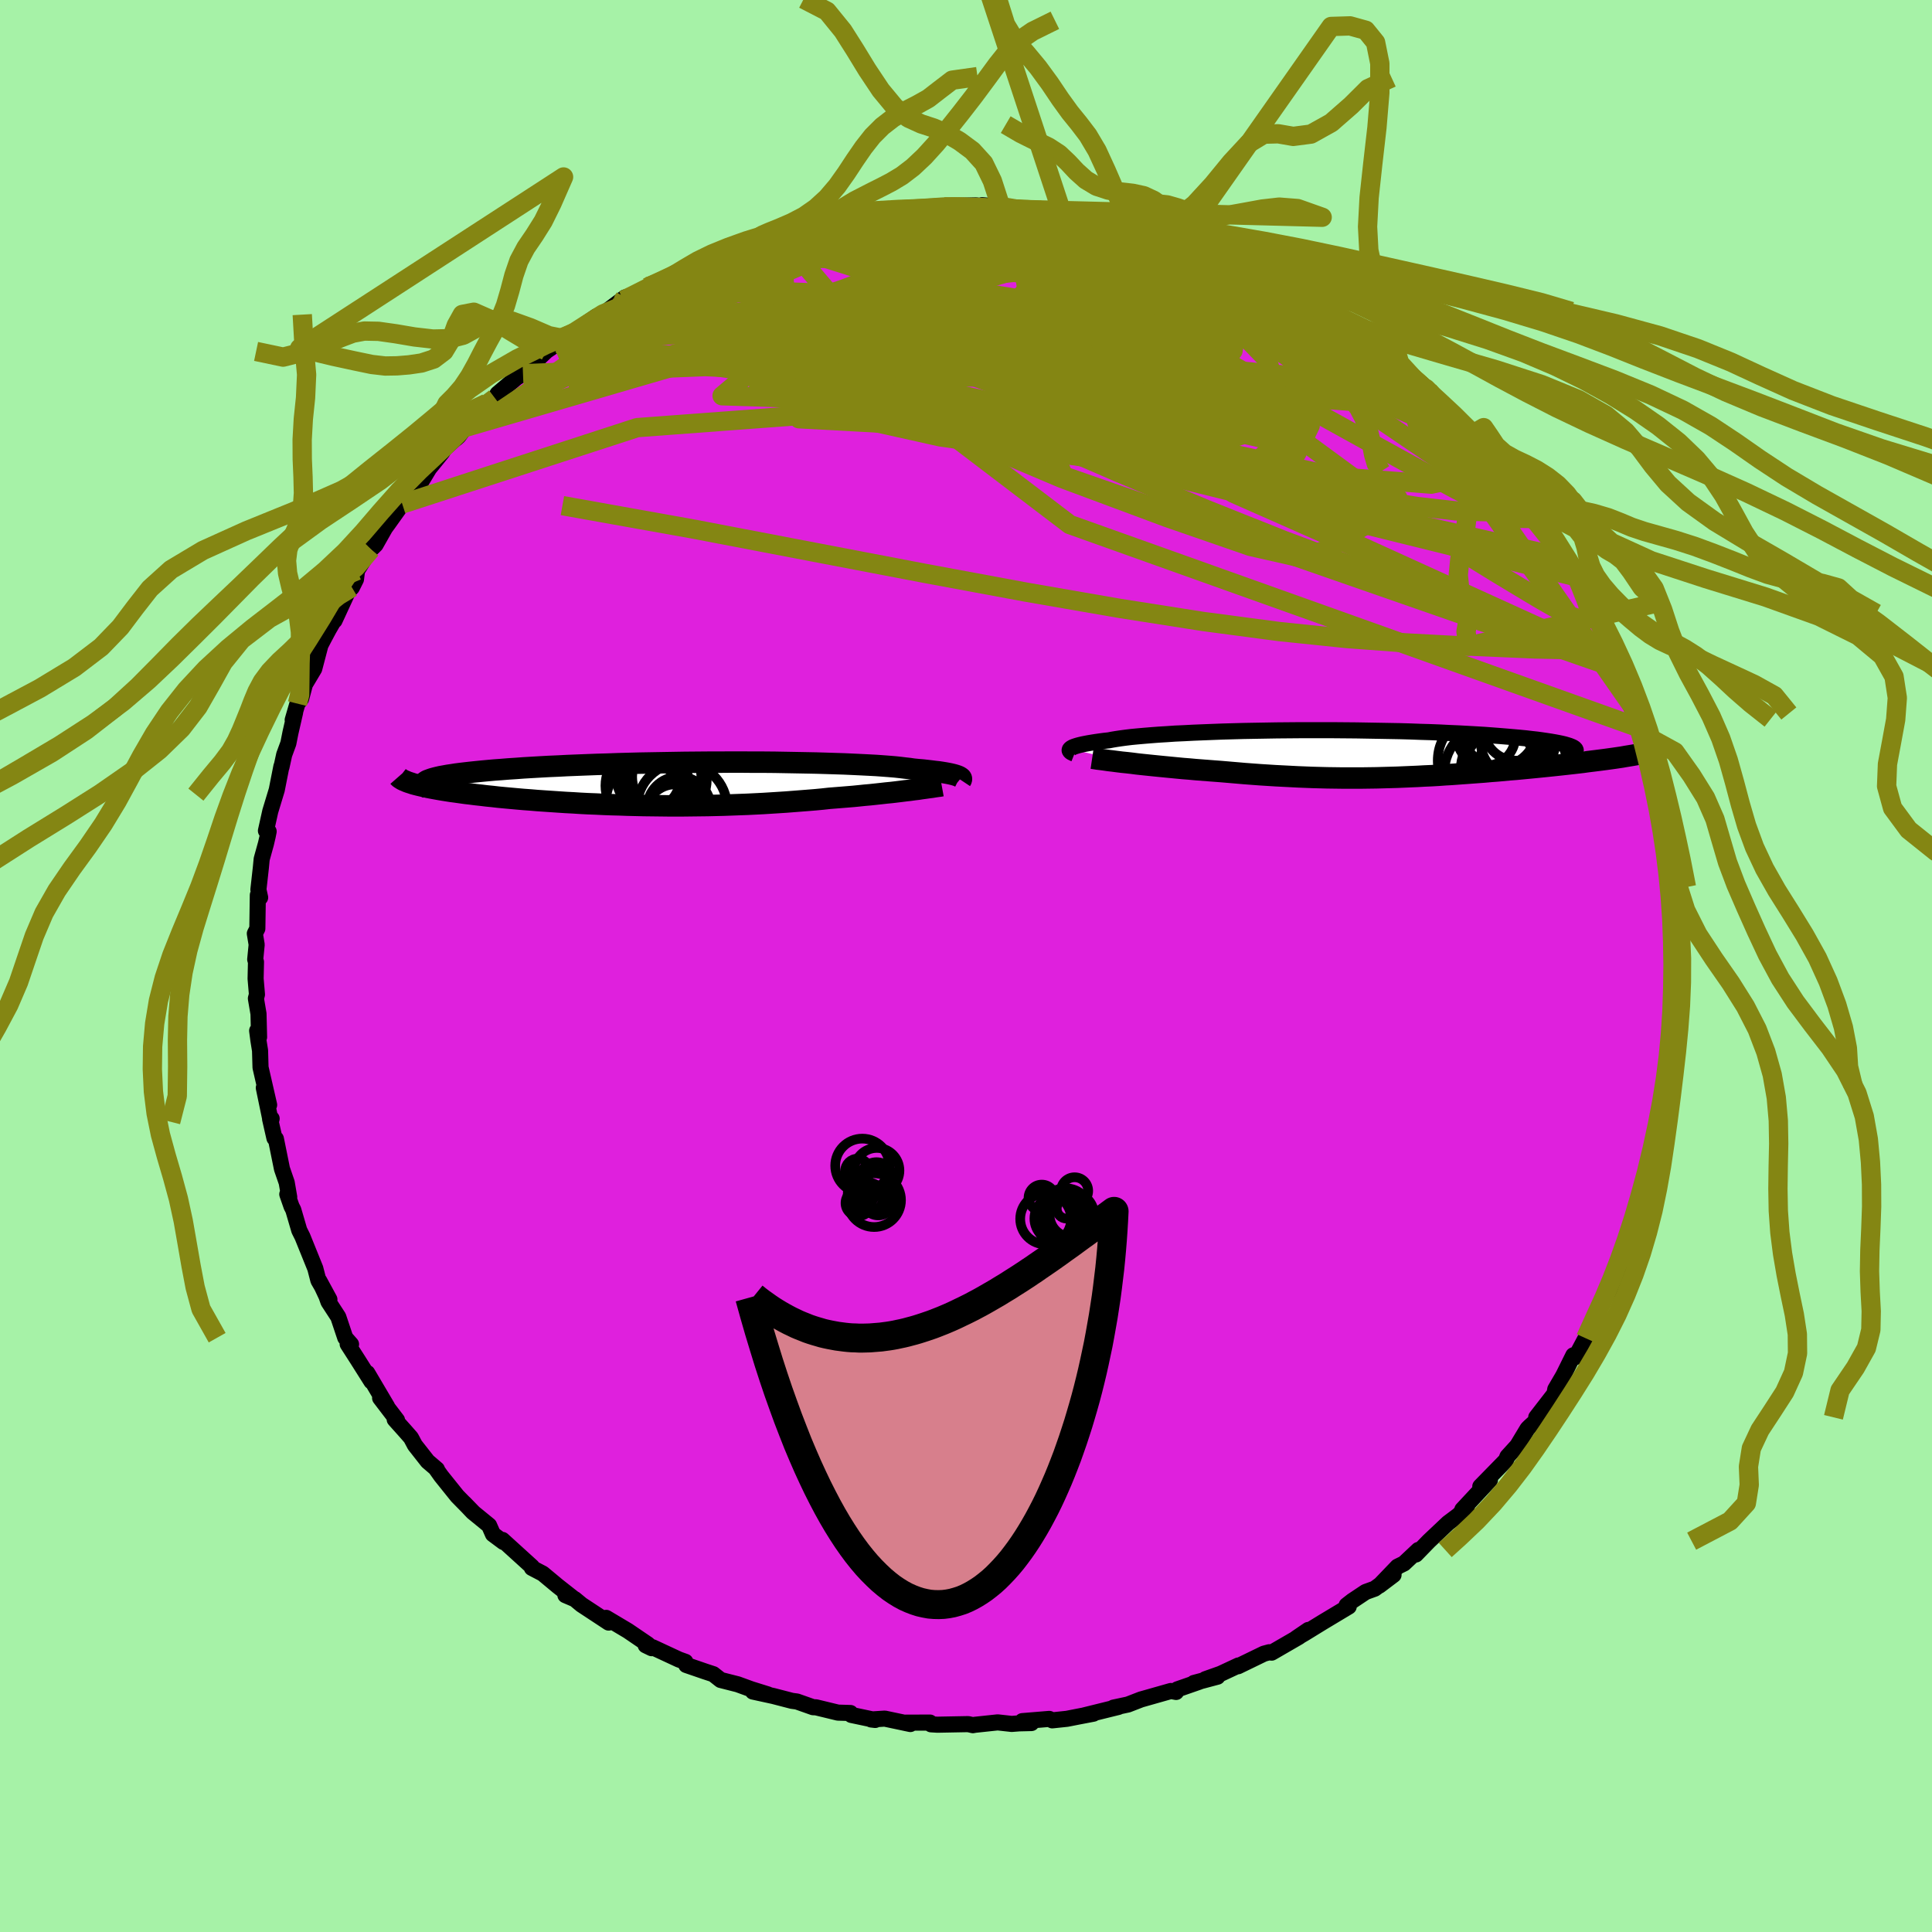 <svg xmlns="http://www.w3.org/2000/svg" width="500" height="500" viewBox="-100 -100 200 200"><defs><clipPath id="c"><path d="m30.28-.79-.13-.05L30-.89l-.17-.05-.2-.05-.22-.05-.25-.05-.28-.05-.31-.05-.33-.05-.37-.04-.39-.05-.42-.05-.45-.05-.48-.04-.5-.05-.4-.06-.45-.05-.49-.06-.56-.06-.6-.05-.66-.05-.7-.05-.76-.04-.8-.04-.84-.04-.89-.04-.93-.03-.96-.03-1-.03-1.03-.02-1.07-.02-1.08-.02-1.11-.02-1.13-.01H9.02l-1.16-.01H6.69l-1.18.01H4.33l-1.19.01-1.18.01-1.18.02-1.17.02-1.16.02-1.15.02-1.13.03-1.12.03-1.09.04-1.08.03-1.05.04-1.02.04-1 .04-.97.05-.93.04-.91.05-.87.05-.84.05-.81.06-.77.05-.74.06-.7.05-.67.06-.64.06-.6.06-.57.06-.53.06-.51.06-.47.06-.44.07-.41.06-.38.07-.34.06-.31.07-.28.07-.26.07-.21.07-.19.07-.16.06-.13.08-1.29.27.26.07.28.07.3.07.32.07.34.08.36.07.38.07.39.07.41.07.44.07.45.07.46.06.49.07.5.07.52.06.54.07.56.06.57.07.6.06.61.07.63.06.65.06.67.06.68.06.69.05.71.06.72.05.74.05.74.05.76.05.77.04.78.05.79.04.79.03.81.04.81.03.81.02.82.03.83.02.83.02.83.01.83.01.83.01h1.68l.83-.01.83-.01.83-.01.83-.02.83-.02.82-.03.82-.03.81-.03.81-.04.8-.04.8-.05.79-.05.78-.05.77-.06.77-.06.76-.06.74-.06.74-.07.73-.08.63-.05.63-.05.61-.05.61-.05.6-.06.58-.06.57-.05.56-.06.55-.06.53-.06.52-.05.51-.06.49-.06.47-.06.45-.05"/></clipPath><clipPath id="b"><path d="m-30.31-.48.06-.06.1-.06.11-.06.15-.06.18-.06.2-.06.23-.06.26-.06.3-.06.32-.06.36-.06.38-.06.42-.06.45-.06.47-.05.36-.07.42-.07.47-.07.52-.07.58-.07.63-.06.68-.06.73-.06.78-.06.83-.05.87-.06.91-.04.95-.05.99-.04 1.02-.04 1.05-.04 1.08-.03 1.1-.03 1.12-.02 1.14-.02 1.16-.02 1.16-.01 1.18-.01h3.53l1.17.01 1.17.01 1.15.02 1.14.02 1.12.02 1.11.02 1.08.03 1.06.04 1.03.03 1.01.04.98.05.94.04.92.05.88.05.84.05.81.06.78.06.73.06.7.06.67.06.62.06.59.07.55.06.51.07.48.07.45.07.41.07.37.07.34.07.3.07.27.08.23.07.2.08.16.07.13.08.09.07.06.08.03.08 5.19.64-.39.07-.4.06-.41.06-.43.06-.44.06-.46.06-.47.06-.48.06-.49.06-.5.07-.52.06-.52.06-.54.06-.54.06-.56.06-.57.06-.58.06-.6.06-.6.06-.62.06-.63.06-.63.06-.65.05-.65.06-.65.06-.67.05-.66.06-.68.05-.68.05-.68.05-.69.05-.68.05-.7.04-.69.05-.7.04-.7.03-.7.04-.71.03-.7.03-.71.03-.71.02-.72.02-.71.02-.72.01-.72.01h-2.19l-.74-.01-.74-.01-.75-.02-.75-.02-.76-.03-.76-.03-.77-.04-.78-.04-.78-.04-.79-.05-.79-.05-.81-.06-.8-.06-.81-.07-.82-.07-.82-.07-.66-.05-.65-.05-.65-.05-.65-.05-.65-.06-.64-.05-.63-.06-.62-.06-.62-.06-.61-.06-.6-.06-.58-.06-.58-.06-.55-.06-.54-.07"/></clipPath><filter id="a"><feTurbulence baseFrequency=".05" numOctaves="3" result="noise" type="noise"/><feDisplacementMap in="SourceGraphic" in2="noise" scale="2"/></filter></defs><rect width="100%" height="100%" x="-100" y="-100" fill="#A6F2A7"/><path fill="#DF20DD" stroke="#000" stroke-linejoin="round" stroke-width="1.667" d="m73.58.18-.18 1.58.03.45-.07 1.28-.19 2.88.17.38-.29-.16.03 2.14-.14-.08-.03 1.46-.44 1.59.09.68-.53 2.65-.08 1.37-.06.19-.13-.09-.62 2.99-.53 2.08-.12 1.08-.72 1.63.29-.18-.72 2.25.09.04-.45.44-.47 1.61-1.17 2.68.28.09-.29.92-.99 1.97-.42.52-.82 1.54.35-.65-.65 1.32-.66 1.7-.67 1.26-.41.71-.19-.2-1.04 2.1-.83 1.42-.08.46-1.89 2.44.13.23-.8.72-.23.23-1.06 1.76-1.02 1.12-.16.39-2.65 2.71.57-.54.43-.14-2.86 3.07.47-.29-.87.87-1.08.81-1.99 1.88-1.34 1.38.26-.47-1.49 1.4-.67.33-1.88 1.96 1.47-1.11-1.95 1.43-.94.34-1.38.92-.59.46.22.13-2.7 1.62-1.87 1.15-.86.5 1.25-.85-1 .73-2.8 1.62-.25-.04-.55.15-2.68 1.3.04-.08-1.84.86-1.58.56 1.25-.26-2.44.65.56-.13-2.27.79-.13.27-.54-.1-3.1.88-1.34.52-1.5.32.51-.07-3.56.88.97-.18-1.57.3-1.17.23-1.52.16-.31-.15-2.79.23.94.2-1.26.03-.78.06-1.45-.16-2.35.25-.22.04-.48-.11-3.19.06-.66-.04-.11-.18-2.7.01.67.14-2.65-.56-1.41.09.42.05-2.47-.52-.09-.2-1.3-.04-2.27-.55-.3-.01-1.67-.59-.52-.07-1.93-.5-2.11-.46 1.56.3-1.73-.54-1.4-.51-1.77-.45-.76-.6-.85-.28-1.95-.67-.09-.33-.67-.24-2.71-1.26-.73-.21.62.3-.4-.4-.87-.59-1.19-.81-2.25-1.34.26.49-2.81-1.85-.7-.58-.97-.41.89.38-1.68-1.32-1.55-1.29-1.13-.59.01-.12-3.06-2.78.11.22-1.09-.81-.4-.91-1.69-1.38-.9-.95.97 1-1.67-1.7-1.67-2.08-.49-.69.05-.01-.96-.82-1.32-1.68-.41-.77-.65-.74-1.03-1.15.24.07-1.75-2.29.72.88-2.05-3.47.43.88-1.44-2.28-1.02-1.59.35.02-.6-.68-.72-2.15-1.02-1.57-.2-.57-.76-1.62 1.06 1.95-1.14-1.97-.32-1.24-1.33-3.29-.33-.66-.62-2.12-.18-.35-.44-1.26.2.3-.26-1.51-.49-1.42-.63-3.11-.15-.07-.45-1.98.16-.04-.08.33-.73-3.52.55 1.77-.89-3.88-.05-1.75-.17-1.06-.13-.99.2.66-.06-2.41-.27-1.59.11-.41-.14-1.64.04-1.73-.08-.26.15-1.53-.19-1.15.26-.51.05-3.47.24.25-.18-.82.25-2.23.09-.93.44-1.59.18-.77.1-.5-.28-.07.45-2.02.67-2.21.48-2.43.01.06.28-1.28.43-1.17.22-1.11.48-2.09-.25.78.49-1.69.38-.5.4-1.5.96-1.61.64-2.44.39-.75.47-.88.81-1.4-.21.48 1.46-3.16-.04.12.38-.39.42-.84.11-.91 1.46-2.3-.02.1.48-.47.99-1.75.28-.38 1.49-2.09 1.22-1.64.69-.58.88-1.46 1.36-1.68.2-.34 1.07-.97.18-.13.23-.21 1.53-2.02-.82 1.1 2.2-2.49.86-.53.27-.46 2.58-2.19-.84.66.89-.54 1.85-1.81.58-.55 1.13-.77.24-.06 1.43-1.04 1.17-.88 1.23-.85.66-.23 2.27-1.71-1.37 1.09 2.12-1.31 1.64-.9-.1.08 2.61-1.17-.89.36 2.56-1.18.01-.11 1.84-1.07.36.22.04.09 2.77-1.18 1.63-.84 1.21-.19-.79.17.66-.15 1.66-.42 2.13-.78 1.2-.14 1.26-.48 2.01-.2-.23.13 2.05-.57 2.14-.12-1.52.18 1.26-.39 2.44-.26.95.09-.25-.07 3.66-.25-.27-.05-.06-.03 3.59-.08 1.93.22-1.28-.24 2.28.2-.25.19 1.34.12 2.32-.05.54.39 2.46.12-.4-.1-.14.08 2.44.45 1.78.07-.44.3 2.73.51 1.58.31.56.21.41-.04 1.66.37.85.34 1.16.57 2.11.73.36.23-.71-.42 2.54 1.02 1.3.74 1.46.4.63.49 3.03 1.58-2.29-1.24 2.5 1.31 1.86.84.68.37-.5-.02 2.01.93 1.01.92 1.14.81.68.4 2.29 1.61-1.36-1.05 2.39 1.84-.55-.3 1.05.73 2.21 2.03 1.12.98-.3-.48 1.06 1.13.78.68.94 1.02.87.92 1.6 1.46-.04-.34.85 1.47 1.1.98 1.07 1.23.37.2.32.74.97 1.43 1.4 1.72-.05-.15 1.19 1.76.53.94 1.74 2.77-.32-.71.32.76 1.3 1.98.4.87-.54-1.24.36 1.12 1.89 3.42.69 1.48.61 1.05.07.11.85 2.73-.35-.74.91 1.22-.43-.02.82 1.42.58 2.1.94 2.22-.21.41.96 2.42-.65-1.47.65 2.34.8 2.71-.15.2.42.43.43 2.44.07.22.05 2.28.32-.34-.21.68.56 1.83.17 2.22-.15-.04.35 2.19.01.62-.19.95.19.61.01 1.68.14 2.34-.18 1.58" filter="url(#a)"/><path fill="#fff" d="m-30.31-.48.06-.06.1-.06.11-.06.15-.06.18-.06.2-.06.23-.06.26-.06.3-.06.32-.06.36-.06.38-.06.42-.06.45-.06.47-.05.36-.07.42-.07.47-.07.52-.07.58-.07.63-.06.68-.06.73-.06.78-.06.83-.05.87-.06.91-.04.95-.05.99-.04 1.02-.04 1.05-.04 1.08-.03 1.1-.03 1.12-.02 1.14-.02 1.16-.02 1.16-.01 1.18-.01h3.53l1.17.01 1.17.01 1.15.02 1.14.02 1.12.02 1.11.02 1.08.03 1.06.04 1.03.03 1.01.04.98.05.94.04.92.05.88.05.84.05.81.06.78.06.73.06.7.06.67.06.62.06.59.07.55.06.51.07.48.07.45.07.41.07.37.07.34.07.3.07.27.08.23.07.2.08.16.07.13.08.09.07.06.08.03.08 5.19.64-.39.07-.4.06-.41.06-.43.06-.44.06-.46.06-.47.06-.48.06-.49.06-.5.07-.52.06-.52.06-.54.06-.54.06-.56.06-.57.06-.58.06-.6.06-.6.06-.62.06-.63.06-.63.06-.65.05-.65.06-.65.06-.67.05-.66.06-.68.05-.68.05-.68.05-.69.05-.68.05-.7.04-.69.05-.7.04-.7.03-.7.04-.71.03-.7.03-.71.03-.71.02-.72.02-.71.02-.72.01-.72.01h-2.19l-.74-.01-.74-.01-.75-.02-.75-.02-.76-.03-.76-.03-.77-.04-.78-.04-.78-.04-.79-.05-.79-.05-.81-.06-.8-.06-.81-.07-.82-.07-.82-.07-.66-.05-.65-.05-.65-.05-.65-.05-.65-.06-.64-.05-.63-.06-.62-.06-.62-.06-.61-.06-.6-.06-.58-.06-.58-.06-.55-.06-.54-.07" filter="url(#a)" transform="translate(41.1 -21.99)"/><path fill="#fff" d="m30.28-.79-.13-.05L30-.89l-.17-.05-.2-.05-.22-.05-.25-.05-.28-.05-.31-.05-.33-.05-.37-.04-.39-.05-.42-.05-.45-.05-.48-.04-.5-.05-.4-.06-.45-.05-.49-.06-.56-.06-.6-.05-.66-.05-.7-.05-.76-.04-.8-.04-.84-.04-.89-.04-.93-.03-.96-.03-1-.03-1.03-.02-1.07-.02-1.08-.02-1.11-.02-1.13-.01H9.02l-1.16-.01H6.69l-1.18.01H4.33l-1.19.01-1.18.01-1.18.02-1.17.02-1.16.02-1.15.02-1.13.03-1.12.03-1.09.04-1.08.03-1.05.04-1.02.04-1 .04-.97.05-.93.04-.91.05-.87.05-.84.05-.81.06-.77.05-.74.06-.7.05-.67.06-.64.06-.6.06-.57.06-.53.06-.51.06-.47.06-.44.07-.41.06-.38.07-.34.06-.31.07-.28.07-.26.07-.21.07-.19.07-.16.06-.13.08-1.29.27.26.07.28.07.3.07.32.07.34.08.36.07.38.07.39.07.41.07.44.07.45.07.46.06.49.07.5.07.52.06.54.07.56.06.57.07.6.06.61.07.63.06.65.06.67.06.68.06.69.05.71.06.72.05.74.05.74.05.76.05.77.04.78.05.79.04.79.03.81.04.81.03.81.02.82.03.83.02.83.02.83.01.83.01.83.01h1.68l.83-.01.83-.01.83-.01.83-.02.83-.02.82-.03.82-.03.81-.03.81-.04.8-.04.8-.05.79-.05.78-.05.77-.06.77-.06.76-.06.74-.06.74-.07.73-.08.63-.05.63-.05.61-.05.61-.05.6-.06.58-.06.57-.05.56-.06.55-.06.53-.06.52-.05.51-.06.49-.06.47-.06.45-.05" filter="url(#a)" transform="translate(-31.08 -18.86)"/><g fill="none" stroke="#000" transform="translate(41.1 -21.99)"><path stroke-linejoin="round" stroke-width="1.667" d="m-29.87.02-.1-.04-.1-.05-.09-.04-.08-.05-.06-.05-.04-.05-.03-.06v-.05l.02-.06.04-.05.06-.06.1-.06.11-.06.15-.06.18-.06.2-.06.23-.06.26-.06.3-.06.32-.06.36-.06.38-.06.42-.06.45-.06.47-.05.36-.07.42-.07.47-.07.52-.07.58-.07.63-.06.68-.06.73-.06.78-.06.83-.05.87-.06.91-.04.95-.05.99-.04 1.02-.04 1.05-.04 1.08-.03 1.1-.03 1.12-.02 1.14-.02 1.16-.02 1.16-.01 1.18-.01h3.53l1.17.01 1.17.01 1.15.02 1.14.02 1.12.02 1.11.02 1.08.03 1.06.04 1.03.03 1.01.04.98.05.94.04.92.05.88.05.84.05.81.06.78.06.73.06.7.06.67.06.62.06.59.07.55.06.51.07.48.07.45.07.41.07.37.07.34.07.3.07.27.08.23.07.2.08.16.07.13.08.09.07.06.08.03.08-.01.08-.04.07-.07.08-.1.08-.13.08-.17.08-.19.07-.22.08-.24.08-.28.08" filter="url(#a)"/><path stroke-linejoin="round" stroke-width="2.222" d="m-28.04.48.27.04.31.05.34.04.37.05.41.06.43.05.46.06.48.06.5.05.53.06.54.07.55.06.58.06.58.06.6.06.61.06.62.06.62.06.63.06.64.05.65.06.65.05.65.05.65.05.66.05.82.07.82.07.81.07.8.06.81.06.79.05.79.05.78.04.78.04.77.04.76.03.76.03.75.02.75.02.74.01.74.01h2.19l.72-.01.72-.01.71-.02.72-.02.71-.02.71-.03.7-.03.71-.03.7-.04.7-.03.7-.04.69-.05.7-.04.68-.05.69-.05.68-.05.68-.05.68-.05.66-.06.67-.05.65-.06.65-.06.65-.05.63-.06.63-.06.62-.06.6-.06.6-.06.58-.06.57-.06.56-.06.54-.06.54-.06.52-.06.52-.06.5-.07.49-.06.48-.06.47-.06.46-.06.44-.06.43-.06.41-.06.4-.06.39-.07.37-.06.36-.06.34-.06.33-.06.31-.06.3-.06.28-.06.27-.06.26-.06.24-.06" filter="url(#a)"/><circle cx="12.734" cy="-1.783" r="3.03" clip-path="url(#b)" filter="url(#a)"/><circle cx="15.874" cy="-2.678" r="3.412" clip-path="url(#b)" filter="url(#a)"/><circle cx="16.659" cy="1.717" r="4.764" clip-path="url(#b)" filter="url(#a)"/><circle cx="14.829" cy="-2.493" r="4.552" clip-path="url(#b)" filter="url(#a)"/><circle cx="15.149" cy="1.997" r="4.794" clip-path="url(#b)" filter="url(#a)"/><circle cx="12.669" cy=".727" r="4.932" clip-path="url(#b)" filter="url(#a)"/><circle cx="16.049" cy="-1.278" r="3.874" clip-path="url(#b)" filter="url(#a)"/><circle cx="14.094" cy="-2.553" r="3.872" clip-path="url(#b)" filter="url(#a)"/><circle cx="13.299" cy="1.932" r="4.886" clip-path="url(#b)" filter="url(#a)"/><circle cx="14.554" cy="1.622" r="4.436" clip-path="url(#b)" filter="url(#a)"/></g><g fill="none" stroke="#000" transform="translate(-31.08 -18.86)"><path stroke-linejoin="round" stroke-width="2.222" d="m30.57-.38.02-.03.01-.04.01-.03v-.04l-.01-.04-.03-.05-.05-.04-.06-.05-.08-.04-.1-.05-.13-.05L30-.89l-.17-.05-.2-.05-.22-.05-.25-.05-.28-.05-.31-.05-.33-.05-.37-.04-.39-.05-.42-.05-.45-.05-.48-.04-.5-.05-.4-.06-.45-.05-.49-.06-.56-.06-.6-.05-.66-.05-.7-.05-.76-.04-.8-.04-.84-.04-.89-.04-.93-.03-.96-.03-1-.03-1.03-.02-1.07-.02-1.08-.02-1.11-.02-1.13-.01H9.02l-1.16-.01H6.69l-1.18.01H4.33l-1.19.01-1.18.01-1.18.02-1.17.02-1.16.02-1.15.02-1.13.03-1.12.03-1.09.04-1.08.03-1.05.04-1.02.04-1 .04-.97.05-.93.04-.91.05-.87.05-.84.05-.81.06-.77.05-.74.06-.7.05-.67.06-.64.06-.6.06-.57.06-.53.06-.51.06-.47.06-.44.07-.41.06-.38.07-.34.06-.31.07-.28.07-.26.07-.21.07-.19.07-.16.06-.13.08-.1.07-.07.07-.05.07-.01.07.01.07.04.07.06.08.09.07.11.07.14.07" filter="url(#a)"/><path stroke-linejoin="round" stroke-width="2.222" d="m28.57.2-.22.04-.24.03-.27.04-.3.05-.32.04-.35.05-.37.05-.39.06-.42.05-.43.06-.45.05-.47.06-.49.06-.51.06-.52.05-.53.06-.55.06-.56.06-.57.05-.58.06-.6.06-.61.05-.61.05-.63.05-.63.05-.73.08-.74.07-.74.06-.76.06-.77.06-.77.06-.78.05-.79.05-.8.05-.8.04-.81.04-.81.03-.82.03-.82.03-.83.02-.83.02-.83.01-.83.01-.83.01H.18l-.83-.01-.83-.01-.83-.01-.83-.02-.83-.02-.82-.03-.81-.02-.81-.03-.81-.04-.79-.03-.79-.04-.78-.05-.77-.04-.76-.05-.74-.05-.74-.05-.72-.05-.71-.06-.69-.05-.68-.06-.67-.06-.65-.06-.63-.06-.61-.07-.6-.06-.57-.07-.56-.06-.54-.07-.52-.06-.5-.07-.49-.07-.46-.06-.45-.07-.44-.07-.41-.07-.39-.07-.38-.07-.36-.07-.34-.08-.32-.07-.3-.07-.28-.07-.26-.07-.24-.08-.22-.07-.2-.07-.18-.08-.17-.07-.14-.07-.13-.08-.11-.07-.09-.07-.07-.08" filter="url(#a)"/><circle cx=".136" cy="-.422" r="4.108" clip-path="url(#c)" filter="url(#a)"/><circle cx="-1.804" cy="-.592" r="3.288" clip-path="url(#c)" filter="url(#a)"/><circle cx="-2.224" cy=".188" r="4.022" clip-path="url(#c)" filter="url(#a)"/><circle cx="1.366" cy="2.573" r="3.32" clip-path="url(#c)" filter="url(#a)"/><circle cx="1.681" cy="2.468" r="4.668" clip-path="url(#c)" filter="url(#a)"/><circle cx=".256" cy="-.712" r="3.736" clip-path="url(#c)" filter="url(#a)"/><circle cx=".991" cy="3.113" r="3.062" clip-path="url(#c)" filter="url(#a)"/><circle cx="-2.134" cy="1.803" r="4.056" clip-path="url(#c)" filter="url(#a)"/><circle cx="-.894" cy=".053" r="3.31" clip-path="url(#c)" filter="url(#a)"/><circle cx="-.544" cy="-.592" r="4.234" clip-path="url(#c)" filter="url(#a)"/></g><g fill="none" stroke="#848613" stroke-linejoin="round" stroke-width="2"><path d="m-19.34-75.72 1.7-.54 1.29-.32 1.04-.18.8-.08.55.03.27.12-.02.24-.3.34-.57.48-.83.6-1.12.75-1.44.91-1.81 1.08-2.22 1.26-2.64 1.45-3.1 1.65-3.64 1.89-4.25 2.16-4.87 2.44-5.36 2.59m102.96 9.5.56 1.04-.46.58-1.27.45-2.12.25-3.06-.08-4.08-.46-5.12-.84-6.2-1.19-7.28-1.52-8.36-1.82-9.44-2.08-10.5-2.3-11.68-2.59-13.05-3.03m30-15.31 1.85.14 1.6.34 1.52.44 1.57.53 1.73.64 1.94.75 2.13.85 2.26.92 2.31.96 2.32.98 2.26.98 2.21.98 2.13.96 2.05.95 1.96.91 1.84.86 1.71.81 1.55.75 1.37.63 1.06.42.56.05" filter="url(#a)"/><path d="m-21-75.3 1.83-.4 2.09-.23 2.24-.01 2.39.19 2.55.36 2.71.5 2.84.61 2.99.7 3.12.78 3.29.86 3.46.93 3.6.98 3.72 1.04 3.78 1.08 3.82 1.12 3.82 1.14 3.8 1.15 3.72 1.15 3.57 1.12 3.39 1.06 3.28 1M-17.21-76.5l1.25-.22 1.38-.25 1.38-.22 1.35-.2 1.3-.18 1.22-.17 1.17-.16 1.13-.15 1.11-.13 1.05-.12.95-.1.78-.08.6-.05.38-.02.13.01-.15.05-.49.08-.82.1-1.11.14-1.34.16-1.59.17-2.17.22m-23.31 7.37 1.54-.7.85-.4.69-.32.53-.21.32-.05.1.12-.12.29-.39.47-.75.69-1.22.97-1.73 1.3-2.21 1.62-2.62 1.9-3.01 2.17-3.47 2.45-3.99 2.69m60.75-20.1 1.27.18 1.29.36 1.51.41 1.52.41 1.44.39 1.33.38 1.25.38 1.13.37.95.31.7.24.41.14.15.05-.1-.04-.4-.15-.87-.34-1.45-.59" filter="url(#a)"/><path d="m-20.87-75.32-.2.03.63-.17 1.03-.28 1.11-.29.98-.21.73-.11h.44l.12.13-.24.25-.61.37-.99.5-1.35.63-1.7.78-2.1.93-2.55 1.12-3.1 1.35-3.76 1.6-4.46 1.91M-10.3-77.7l1.31-.26 1.03-.05.54.11.07.26-.38.41-.88.59-1.39.8-1.98 1.01-2.64 1.24-3.41 1.49-4.21 1.76-5.04 2.07-5.79 2.36-6.36 2.44M66.01-34.63l.42.81.27.73.15.57.04.34-.07.15-.18.04-.28-.06-.44-.23-.64-.51-.89-.89-1.15-1.35-1.43-1.8-1.69-2.23-1.96-2.69-2.29-3.21-2.7-3.82-3.14-4.48-3.36-4.97m10.43 8.88.96 1.18.72.98.73 1.08.69 1.05.56.89.37.61.18.32-.03.03-.25-.28-.45-.56-.65-.82-.88-1.1-1.18-1.52-1.58-2.12-1.91-2.7" filter="url(#a)"/><path d="m-26.52-73.2 1-.25 1.87-.44 2.01-.28 2-.07 2.13.09 2.4.17 2.73.21 3.02.25 3.22.3 3.35.36 3.42.43 3.44.48 3.45.54 3.45.57 3.45.6 3.43.6 3.42.58 3.38.56 3.36.56 3.33.61 3.31.67 3.19.72" filter="url(#a)"/><path d="m-32.91-70.33.71-.23 1.36-.44 1.64-.47 1.87-.49 2.07-.48 2.25-.46 2.42-.45 2.57-.45 2.66-.45 2.71-.44 2.67-.41 2.6-.37 2.53-.35 2.45-.35 2.37-.37 2.22-.37 2.01-.35 1.84-.29 1.91-.19m30.59 10.9 1.05.73 1.03.7.92.66.84.62.81.63.82.68.83.69.77.66.67.58.52.46.35.34.2.22.04.1-.13-.03-.34-.19-.6-.4-.9-.62-1.19-.87-1.5-1.11-1.75-1.34-2-1.55-2.34-1.77" filter="url(#a)"/><path d="m-22.08-75.13.78-.04.85.04 1.45.03 2 .01 2.39.05 2.63.13 2.77.22 2.85.33 2.91.41 2.96.47 3 .53 3.05.57 3.11.6 3.17.62 3.22.65 3.25.66 3.23.67 3.18.66 3.07.62 2.95.58 2.84.56 2.76.61 2.8.75m-14.12-8.36.17.01.81.39.69.43.28.35-.25.22-.83.09-1.42-.05-1.99-.17-2.62-.29-3.3-.43-4.05-.56-4.77-.7-5.37-.85-5.97-1.08" filter="url(#a)"/><path d="m55.81-51.52.45.86.51.89.32.7.05.47-.25.26-.57.01-.94-.29-1.34-.66-1.78-1.04-2.24-1.44-2.71-1.81-3.18-2.16-3.62-2.46-4.11-2.77-4.68-3.18-5.43-3.75-6.15-4.42m4.52-1.68.32.18.84.44 1.37.72 1.63.91 1.71 1 1.69 1.03 1.64 1.03 1.6 1.03 1.57 1.02 1.53 1.01 1.49 1 1.44.98 1.36.95 1.28.9 1.17.82 1.01.71.82.57.61.4.36.22.14.03-.09-.16-.29-.36M-26.52-73.2l.98-.28 1.82-.51 1.92-.41 1.87-.24 1.95-.13 2.16-.1 2.44-.09 2.67-.09 2.82-.08 2.89-.03h2.88l2.84.04 2.76.07 2.66.08 2.54.06 2.41.05 2.27.02 2.16.01 2.08.03 2.05.09 1.88.11" filter="url(#a)"/><path d="m-35.3-69.21-.17.28.95-.46 1.21-.61 1.21-.6 1.16-.56 1.11-.53 1.04-.5.95-.44.83-.38.7-.3.55-.22.39-.15.17-.04-.12.07-.42.23-.74.37-1.04.5-1.35.65-1.8.84-2.49 1.19m62.77-2.15 1.04.64.98.53.87.45.87.44.83.44.74.42.6.38.46.34.3.28.12.2-.11.08-.38-.05-.66-.2-.96-.35-1.27-.48-1.57-.6-1.87-.74-2.25-.91-2.72-1.13-3.3-1.41-3.78-1.68M7.36-78.3l.85.28.73.17.43.17.29.24.21.31.07.4-.15.45-.44.51-.78.56-1.16.61-1.56.67-1.96.76-2.39.85-2.81.94-3.27 1.02-3.74 1.11-4.23 1.2-4.7 1.3-5.18 1.4-5.67 1.48-6.23 1.57-6.94 1.74m97.08 9.04.53.92.74 1.08.72 1 .63.89.51.77.35.6.16.36-.09.06-.37-.3-.65-.65-.95-1.02-1.23-1.37-1.49-1.66-1.73-1.94-2.08-2.36-2.74-3.15m-59.04-19.47 1.03-.05.42-.04.51-.04.56-.01.42.07.17.15-.12.25-.47.34-.82.47-1.25.59-1.74.72-2.28.87-2.84 1.01-3.38 1.16-3.95 1.34-4.56 1.54-5.3 1.78" filter="url(#a)"/><path d="m-8.78-77.88-.31.07 1.15.05 1.79.17 2.08.31 2.27.42 2.44.51 2.61.61 2.75.7 2.86.78 2.91.84 2.91.91 2.91.94 2.92.96 2.94.98 2.94.96 2.9.96 2.83.95 2.72.94 2.54.87 2.28.7 1.9.41" filter="url(#a)"/><path d="m63.07-40.65.64 1.56.63 1.6.23 1.08-.22.52-.64.05-1.04-.36-1.4-.71-1.78-1.01-2.14-1.28-2.52-1.52-2.92-1.8-3.34-2.13-3.79-2.55-4.25-3.02-4.77-3.5-5.34-3.96-5.97-4.42-6.59-4.93-7.01-5.5m-19.89-5.56 1.8-.15 1.27-.08 1.15-.08 1.12-.08 1.08-.07 1-.03h.87l.68.03.44.06.22.09v.12l-.21.15-.46.16-.78.19-1.16.21-1.6.25-2.07.31-2.54.37-2.97.42-3.31.44-3.38.35" filter="url(#a)"/><path d="m-17.21-76.5 1.37-.16 1.76-.1 2.01.04 2.23.14 2.41.23 2.57.31 2.72.37 2.9.41 3.08.47 3.24.52 3.34.57 3.38.58 3.34.6 3.27.56 3.15.54 3.02.51 2.9.53 2.92.62" filter="url(#a)"/><path d="m43.13-63.53 1.19.95 1.03.93.54.56.07.24-.29.01-.61-.16-.95-.35-1.37-.62-1.9-.94-2.47-1.3-3.09-1.66-3.67-2.01-4.27-2.39-4.99-2.84m43.66 38.48.11.76-.68.6-1.43.39-2.18.12-2.94-.06-3.69-.16-4.44-.19-5.26-.28-6.09-.45-6.97-.72-7.86-1.04-8.73-1.37-9.62-1.67-10.51-1.95-11.45-2.19-12.48-2.39-13.57-2.43m28.81-29.53 1.83-.36 1.4-.12 1.33-.03h1.55l1.79.03 1.97.07 2.06.09 2.1.11 2.1.13 2.07.13 1.99.14 1.87.15 1.73.15 1.57.16 1.39.13 1.22.1 1 .05.78.02.53.01.34.04M58.5-47.63l.11.29.04.59-.35.42-.92-.01-1.55-.5-2.2-1-2.87-1.47-3.59-1.94-4.33-2.38-5.06-2.8-5.75-3.2-6.46-3.73-7.2-4.39-8.02-5.13" filter="url(#a)"/><path d="m47.51-59.79.11.02.49.49.56.62.5.59.35.51.16.37-.06.24-.3.09-.55-.06-.84-.23-1.13-.41-1.44-.59-1.77-.78-2.12-.98-2.5-1.21-2.93-1.47-3.38-1.76-3.87-2.07-4.35-2.42-4.73-2.75-4.82-3m-38.6.3 1.27-.56.73-.25.57-.16.68-.18.83-.2.85-.18.77-.13.57-.03.33.07.04.18-.25.3-.56.41-.87.55-1.19.67-1.49.82-1.8.97-2.15 1.12-2.52 1.27-2.94 1.47-3.39 1.67-3.81 1.87-4.04 1.85M66.01-34.63l.13.67-.62.36-1.36-.02-2.11-.47-2.87-.86-3.61-1.17-4.36-1.43-5.18-1.73-6.07-2.14-7.06-2.64-8.07-3.22-9.03-3.8-9.99-4.33-10.99-4.8-12.19-5.25" filter="url(#a)"/><path d="m-28.73-72.24.75-.28 1.62-.26 2.21-.16 2.79-.12 3.29-.12 3.63-.08 3.84.01 4.02.09 4.24.13 4.52.17 4.75.17 4.87.2 4.85.23 4.82.31 4.81.41" filter="url(#a)"/><path d="m-19.34-75.72 2.05 19.07 17.72.96 5.68-5.08-2.03-3.34-3.15-.15-1.94 1.17-1.85.4-2.76-1.07-2.27-1.89 1.05-1.61 5.61-.58 7.37.58 2.96 1.48-6.06 2.08-10.22 2.73 7.46 4.79 61.63 13.92" filter="url(#a)"/><path d="m-12.74-77.32-11.23 5.85 5.93 1.97 9.02 1.08 8.16 2.1 9.55 2.76 11.37 2.25 10.51 1.01 6.5-.4.88-1.81-4.33-3.1-7.61-3.85-8.37-3.24-8.57-.55-15.93 4.39-44.96 13.1" filter="url(#a)"/><path d="m29.61-72.02-19.07-2.39-8.01.17-1.99.88-.47 1.58.91 2.16 2.18 2.38 2.52 2.28 2.42 2.18 2.57 2.12 2.86 1.74 2.51.43.52-1.75-3.5-3.29-6.38-1.24 4.66 7.88 55.85 25.41" filter="url(#a)"/><path d="m10.36-77.79-29.85 9.99 3.62-1.08 6.1-2.29.9-1.05-.79.16 1.99.79 6.02 1.04 8.41 1.38 8.38 2.09 6.63 2.96 4.03 3.43 1.13 2.74-1.46.66-2.61-2.13-1.53-4.17.81-4.31 2.54-2.63 5.5.53 12.47 5.66" filter="url(#a)"/><path d="m-17.21-76.5-10.02 9.42 7.33-1.16 8.79.28 9.67 2.29 9.04 2.5 5.59 1.62-.22.63-6.21-.09-9.65-.58-8.88-1.04-4.62-1.58.31-1.96 2.95-1.85 2.2-1.11-.15-.16.06-.11 4.72-2.59-6.67-5.2" filter="url(#a)"/><path d="m12.26-77.36-3.11 4.15-5.08 5.71-2.69 3.53 5.49 2.76L16-58.67l6.19 1.43.81-.44-2.66-1.94-2.79-2.19-.57-1.31 2.32-.07 4.63.84 5.57 1.38 4.49 2.01.96 2.83-4.16 3.27-3.13 3.91 39.53 17.47" filter="url(#a)"/><path d="m-19.34-75.72-.18 9.69 18.97 1.89 14.22 1.91 5.01 1.04-1.85-.52-3.89-1.32-2.86-1.21-1.93-.73-2.84-.34-5.13-.15-7.11-.06-7.38.03-5.72.06-2.95-.03-.27-.22 1.7-.27 3.19.1 4.1.63 1.61.48-9.01-1.16-15.01-2.22" filter="url(#a)"/><path d="m-21-75.3 27.75 8.74 14.09 7.38 4.89 1.31 2.33-.45 1.47-.1.99.44.77.68.26.79-1.11.93-3.33 1.07-5.83.99-7.8.27-8.4-1.32-6.84-3.54-3.04-5.43.77-5.78.03-4.22-5.79-2.04.75-2.51" filter="url(#a)"/><path d="m-6.6-78.35 8.96 3.31 15.63 8.94 12.46 7.13 4.24 2.61-4.64-.96-11.59-2.49-15.03-2.23-14.45-1.28-10.56-.75-4.86-.98.97-1.21 5.84-.4 9.67 1.81 12.28 4.37 10.89 4.99-.61 1.37-23.65-5.75-31.25-4.57" filter="url(#a)"/><path d="m2.95-78.52-5.23 4.87.64 7.98.45 3.99-.87.42-.15-.7.71-.69.89-.82 1.3-1.2 2.76-1.29 5.07-.63 7.3.79 8.34 2.43 7.4 3.62 4.07 3.8-1.4 2.88-7.87 1.2-13.39-.7-15.61-2.2-12.91-2.87-5.91-2.44 1.47-1.24 2.32-.31-9.32-.42-18.87.74" filter="url(#a)"/><path d="m-58.36-47.83 24.31-7.9 22.82-1.7 15.62 1.02 10.29.41 5.33-.44.54-.57-4.13-.78-7.84-1.73-8.56-3.01-5.13-3.55.88-2.59 5.59-.15 5.45 2.53-.72 2.82-8.99-2.62 7.94-12.16" filter="url(#a)"/><path d="m-32.91-70.33 44.78 1.71 13.84.12 2.52 2.01-4.31 2.82-9.94 1.31-12.75-.84-11.67-1.87-7.24-1.54-.88-.71 5.68-.2 10.12-.13 10.26-.2 5.47-.2-2.05-.23-7.94-.26-6.55-.94 22.04-6.48" filter="url(#a)"/><path d="m-42.3-64.44 33.34 3.52 31.61 6.85 16.89 3.68 5.17 1.96-1.44 1.67-3.31 1.94-2.74 1.8-2.77.72-5.02-1.14-8.58-2.97-10.93-4.07-9.93-4.2-5.36-3.75.97-3.25 6.35-2.9 8.89-2.46 8.66-1.59 7.1-.22 5.77 1.35 5.27 2.84 5.71 4.47 6.74 5.57-.1-2.82" filter="url(#a)"/><path d="M70.01-24.54 10.74-45.7-1.1-54.71l-.72-5.57 4.11-4.17 6.66-1.87 7.01.76 5.02 2.34 1.89 2.42-.16 1.66.09.88 1.35.28.68-.55-3.47-1.77-8.65-2.48L3.8-64l.12 1.7 11.87.73L5.04-78.25" filter="url(#a)"/><path d="m67.54-30.74-57.45-20-4.52-10.75-2.7-4.83-9.28-1.67-10.84.21-6.45 1.47 1.47 2.47 10.02 3.33 16.37 3.85 18.4 3.58 15.68 2.43 9.93.77 3.88-.84-.34-1.93-1.32-1.24 3.37 5.14 15.31 21.99" filter="url(#a)"/><path d="m39.68-66.03-8.07 11.61-18.9-4.26-2.84-3.97 5.71-1.81 4.74-.8.87-.17-1.42.98-1.41 2.63.08 3.98 1.79 3.87 1.84 1.46-1.5-2.9-6.73-6.87-7.5-7.44-.65-4.6-8.2-4.31" filter="url(#a)"/><path d="m20.54-75.63 13.68 7.75-2.17-.7-5.84-2.24-3.36-.72.72 1.47 3.68 3.23 3.93 4.05 1.19 3.82-3.22 2.77-6.91 1.34-8.05.06-6.62-.75-4.45-1.01-3.21-.85-2.65-.41-1.13-.22 1.89-1.51 3.49-5.6-18.72-11.35" filter="url(#a)"/><path d="m35.34-69.04-9.49-2.26-3.87 1.65-.08 1.93 1.51 1.06.68.25-.28-.11-.44-.24-.51-.4-1.43-.46-3.26-.24-5.09.23-5.44.75-3.11 1.13 1.71 1.45 6.92 1.83 8.98 2.05 4.93 1.24-5.02-1.45-15.61-5.5-16.78-7.58-.58-4.05" filter="url(#a)"/><path d="M63.21-40.28.07-55.89l-8.08-5.93L.6-63.29l7.43-.26 3.87.58 3.25 1.92 4.04 2.82 3.4 2.25.44.32-3.51-2.04-6.47-3.77-7.32-4.27-6.33-3.54-4.32-1.98-1.83-.14 1.18 1.45 4.74 2.34 8.02 2.16 9.32.84 7.27-1.06 2.34-2.26-4.28-1.42L5.78-68.1l-48.08 3.66" filter="url(#a)"/><path d="m25.02-73.76-47.96 12.78-2.31 1.95 18.01.59 19.56.93 10.82.12-.22-1.4-8.32-2.44-11.24-2.43-9.15-1.59-3.78-.44 2.59.5 7.71.86 10.03.49 9.3-.35 6.57-1.12 3.53-1.47 1.29-1.5.14-1.23 1.49.37 10.6 5.91" filter="url(#a)"/><path d="m25.02-73.76-32.65 3.18-8.5 1.96.01 3.19 6.01 2.89 7.39 1.52 5.53.08 3.57-.73 2.74-.59 2.36.19 1.67.91.54.94-.99.19-3.07-.89-5.28-1.71-5.75-2.12-2.16-2.6L.7-70.96l5.23-4.59-2.23-2.82" filter="url(#a)"/><path d="m-19.34-75.72 8.91 10.5 14.55 4.99 7.58-.14 3.75-1.75 1.02-1.67-2.05-1.13-4.99-.57-6.44-.02-5.32.54-1.8.97 2.46 1.1 5.21.9 4.99.47 2.22.13-.95.19-2.21.63-.77 1 1.99.74 4.23-.04 6.29-.48 10.4.14 13.86 1.05 9.68 4.24" filter="url(#a)"/><path d="M47.51-59.79 6.46-63.67l5.99-1.54 10.85.38 4.18-.4-1.42-1.29-2.56-.74-.68.97 1.49 2.79 2.11 3.72.96 3.34-.91 1.87-2.21-.01-2.19-1.55-.9-2.3 1.08-2.24 2.69-1.74 2.7-1.28.19-1.15-4.96-1.24-11.91-1.14-19.1-.41-22.21 1.07-10.28 1.02m29.71-12.22-1.27.85-1.03.22-1.13.23-1.22.39-1.26.53-1.22.58-1.09.54-.92.47-.79.41-.79.43-.93.5-1.1.6-1.1.66-.75.6-.22.45m10.99-6.82 1.27-.69.96-.8.99-.6.93-.48.9-.46.94-.47 1.02-.53 1.1-.66 1.14-.87 1.18-1.11 1.21-1.33 1.26-1.53 1.32-1.66 1.34-1.73 1.27-1.71 1.15-1.57 1.06-1.33 1.13-1.1 1.49-1.02L9.2-97.9m-31.28 22.77.59-.25.39-.27.73-.32 1.07-.43 1.25-.54 1.29-.67 1.23-.86 1.14-1.04 1.05-1.23.95-1.34.9-1.37.89-1.29.92-1.17 1.01-1.01 1.11-.86 1.2-.71 1.24-.63 1.22-.68 1.15-.89 1.32-1.01 2.62-.37" filter="url(#a)"/><path d="m-23.71-74.29 1.71.93.75-.31.54-.53.77-.4 1.07-.2 1.27-.05 1.35.06 1.35.15 1.29.3 1.23.49 1.17.64 1.1.72 1.04.65.99.46.98.27.99.17 1.02.27 1.04.52 1.04.77 1.05.86 1.17.74 1.51.45 1.81.04m-22.29-1.26-.1-.51-1.03-.47-1.33-.15-1.32-.02-1.22-.07-1.12-.1-1.05-.04-1 .12-.94.3-.9.47-.91.51-1.01.39-1.17.13-1.28-.11-1.15-.12-.89.14-1.39.58-3.06 1.96-1.15.57-1.41-.28-1.9-.82-1.95-.7-1.61-.17-1.22.37-1.04.65-1.13.62-1.41.36-1.72.04-1.93-.22-1.94-.33-1.77-.25-1.47-.03-1.19.22-1.06.4-1.15.46-1.4.51-1.64.61-1.97.5-2.8-.59" filter="url(#a)"/><path d="m-43.43-63.67-2.41-1.28-2.99-1.8-2.12-.93-1.19.23-.63 1.13-.52 1.44-.75 1.24-1.07.81-1.26.41-1.3.19-1.23.1-1.22.02-1.39-.16-1.73-.36-2.22-.48-3.52-.84 27.32-17.73-1.21 2.76-.9 1.82-.91 1.45-.88 1.29-.72 1.35-.52 1.51-.42 1.59-.45 1.53-.55 1.37-.61 1.22-.63 1.14-.62 1.17-.62 1.21-.68 1.22-.75 1.12-.82.95-.78.78-.47.96 1.44 2.61m-10.81 15.44-.52.31-.87.53-.92.73-.74.86-.62.98-.68 1.04-.9 1.06-1.09 1.07-1.15 1.06-1.01 1.06-.77 1.04-.55 1.03-.42 1-.38.99-.41 1.01-.43 1.05-.49 1.06-.6 1.06-.85 1.14-1.2 1.44-1.55 1.93" filter="url(#a)"/><path d="m-69.21-27.16.23-.92.02-1.53.02-1.72.06-1.67-.02-1.58-.19-1.54-.37-1.56-.43-1.54-.34-1.45-.11-1.3.14-1.14.37-1.02.46-1.02.41-1.09.27-1.26.1-1.45-.04-1.66-.08-1.86-.01-2.02.12-2.13.23-2.2.11-2.4-.26-2.88-.19-3.33M85.18-26.14l-1.5-1.85-2.09-1.16-2.26-1.05-2.08-.96-1.72-.83-1.4-.65-1.2-.54-1.09-.51-1-.61-.98-.73-1.05-.88-1.18-1.02-1.21-1.16-.97-1.21-.44-1.05-.12-.51-1.68.58" filter="url(#a)"/><path d="m83.29-25.56-2.06-1.63-1.56-1.36-1.45-1.35-1.37-1.22-1.27-.97-1.18-.75-1.13-.61-1.1-.58-1.1-.64-1.1-.77-1.11-.89-1.09-1-1.02-1.04-.88-1.03-.7-.99-.48-.96-.3-.98-.21-1.03-.31-1.02-.7-.9-1.35-.71-1.84-.66-1.53-1.13m-1.35-1.57 1.24.95 1.43.41 1.68.39 1.81.37 1.73.38 1.49.44 1.25.49 1.19.5 1.31.44 1.53.43 1.74.49 1.91.61 1.98.73 1.97.77 1.86.75 1.76.65 1.76.48 1.9.28 1.99.18 1.69.47 1.27 1.16 2.62 1.48" filter="url(#a)"/><path d="m52.46-55.06 1.13-.67.59.86.67 1.01.88.79 1.05.59 1.14.53 1.16.6 1.12.71 1.06.83.94.97.8 1.09.66 1.15.58 1.13.6 1 .71.79.82.6.86.5.81.63.82 1.09 1.13 1.68 1.71 1.56-19.75 4.51-.19-1.53.23-1.22-.07-1.04-.41-1.01-.4-1.15-.15-1.41.16-1.63.32-1.74.31-1.71.2-1.58.03-1.44-.14-1.31-.31-1.17-.48-1.03-.68-.84-.88-.67-1-.58-.96-.68-.7-.96-.38-1.17-.13-1.09 1.19-1.72-1.12-.98-1.5-1.64-.47-1.62-.02-1.73-.08-1.52-.35-1.2-.59-1.07-.66-1.17-.61-1.47-.41-1.9-.13-2.44.16-3.01.38-3.5.43-3.75.3-3.6v-3.04l-.44-2.18-1.02-1.26-1.62-.45-1.96.06-14.82 21.1 1.35.72.77.4.81.38 1.02.48 1.15.56 1.19.58 1.14.56 1.07.54.99.54.93.57.91.6.87.64.86.65.88.68.91.69.99.71 1.01.72.97.72.73.55-.24-.2-.93-.56-.9-.29-1.38.12-1.57.44-1.41.35-1.16.06-1-.18-.99-.21-1.06-.04-1.12.13-1.17.19-1.2.09-1.19-.17-1.18-.44-1.18-.5-1.17-.02-.58.96 7.51-6.88.69 1.35.6 1.31.7.79.86.54.89.56.77.75.61 1.02.52 1.24.52 1.28.6 1.17.7.93.76.71.77.58.73.55.68.64.63.82.56 1.06.45 1.27.32 1.32.22 1.17.28.95.5.8" filter="url(#a)"/><path d="m4.11-87.1 1.57.92 1.55.77 1.34.65 1.07.7.92.87.88.94.97.87 1.1.66 1.22.4 1.27.19 1.25.14 1.16.25 1.04.49.96.71.93.87.95.95.95 1 .83.94.47.63-.23-.03 2.01.79 1.57.56 1.39.4 1.29.23 1.21.08 1.19-.01 1.2-.05 1.26-.09 1.25-.1 1.21-.01 1.15.18 1.13.4 1.21.49 1.38.4 1.68.26 2.24.59" filter="url(#a)"/><path d="m18.47-75.96.82-.27 1.26-.54 1.46-.76 1.67-1.33 1.86-2.02 1.91-2.33 1.79-1.93 1.6-.97 1.48-.04 1.56.27 1.83-.24 2.1-1.17 2.06-1.8 1.74-1.73 2.45-1.13" filter="url(#a)"/><path d="m18.47-75.96-.8-.72-1.12-1.39-1.06-2.03-.98-2.26-.94-2.04-.95-1.6-.93-1.22-.94-1.16-.99-1.37-1.09-1.62-1.2-1.64-1.22-1.47-1.16-1.33-.99-1.64-.77-2.45-.65-2.92-1.33-1.16 8.61 26.09.64.1 1.28.08 1.35-.03 1.36-.17 1.37-.27 1.34-.34 1.26-.28 1.17-.11 1.11.12 1.08.31 1.08.38 1.08.31 1.11.16 1.14-.01 1.26-.16 1.44-.26 1.63-.3 1.77-.2 1.9.15 2.54.9-33.17-.86-.32-.9-.65-2-.89-1.83-1.18-1.3-1.34-.99-1.35-.79-1.31-.57-1.29-.42-1.34-.61-1.4-1.13-1.45-1.75-1.4-2.1-1.27-2.08-1.25-1.97-1.65-2.03-2.42-1.25M72.7-12.9l.5 2.36.53 2.35.77 2.42 1.26 2.5 1.67 2.54 1.74 2.5 1.52 2.42 1.21 2.36.9 2.35.66 2.35.42 2.38.21 2.38.04 2.38-.05 2.35-.03 2.32.04 2.28.16 2.24.28 2.2.37 2.16.42 2.1.43 2.05.31 2.02.02 1.99-.42 2-.91 2-1.28 1.98-1.28 1.95-.89 1.9-.3 1.89.08 1.9-.3 1.89-1.69 1.85-3.97 2.08" filter="url(#a)"/><path d="m-2.24-78.58.99-.01 2.67.06 2.91.13 2.77.2 2.49.24 2.29.31 2.34.37 2.62.44 2.97.5 3.29.56 3.46.63 3.53.7 3.62.77 3.8.84 4.14.91 4.61.97 5.07 1.03 5.38 1.09 5.41 1.15 5.12 1.2 4.59 1.25 3.93 1.33 3.39 1.38 3.13 1.45 3.35 1.51 3.99 1.55 4.71 1.59 5.01 1.65 4.82 1.72 5.39 1.79 8.15 1.92" filter="url(#a)"/><path d="m-10.92-77.76-1.62-.13 2.3-.24 3.21-.19 3.35-.13 3.37-.04 3.37.05 3.3.14 3.09.2 2.81.28 2.57.35 2.44.42 2.48.49 2.64.55 2.87.64 3.12.7 3.35.78 3.57.86 3.8.92 4.02.98 4.21 1.04 4.3 1.09 4.21 1.14 3.95 1.19 3.64 1.24 3.4 1.29 3.38 1.35 3.58 1.39 3.85 1.45 4.04 1.52 4.1 1.58 4.23 1.64 4.76 1.66 5.57 1.7 5.55 1.82 3.76 2.4M72.33-14.84l.41 2.06.35 2.24.33 2.33.31 2.42.23 2.49.11 2.51-.01 2.49-.1 2.43-.18 2.38-.23 2.36-.27 2.36-.29 2.38-.31 2.38-.33 2.38-.35 2.35-.41 2.32-.47 2.28-.57 2.25-.65 2.2-.75 2.16-.84 2.11-.92 2.06-1.02 2.02-1.11 2.01-1.18 2-1.25 1.99-1.28 1.98-1.29 1.95-1.3 1.91-1.35 1.9-1.45 1.88-1.58 1.87-1.71 1.81-1.78 1.69-1.48 1.34" filter="url(#a)"/><path d="m-30.4-71.42 1.35-.82 1.28-.75 1.48-.72 1.69-.69 1.87-.67 2.04-.63 2.18-.58 2.29-.51 2.35-.44 2.4-.36 2.44-.3 2.52-.22 2.6-.14 2.69-.08 2.77.01 2.84.08 2.92.15 2.99.23 3.09.3 3.21.37 3.37.44 3.53.51 3.65.57 3.74.65 3.81.73 3.91.82 4.13.91 4.39.98 4.48 1.01 4.23.98 3.74.92 3.07.91m-103.28 2.22-2.87 1.22-2.98 1.48-2.69 1.55-2.21 1.54-1.89 1.52-1.85 1.56-2 1.66-2.2 1.77-2.37 1.88-2.45 1.98-2.41 2.02-2.29 2.04L-71-43.3l-2.08 2.01-2.07 1.99-2.11 2-2.13 2.03-2.09 2.06-2.08 2.12-2.15 2.17-2.43 2.22-2.93 2.28-3.57 2.33-4.14 2.37-4.45 2.37-4.39 2.35-4 2.29-3.4 2.26-2.7 2.24-1.97 2.32-1.26 2.45-.8 2.52-1.27 2.23" filter="url(#a)"/><path d="m-48.76-58.78-2.89 2.18-2.61 1.4-1.99 1.38-1.92 1.65-2.47 1.9-3.03 2.04-3.14 2.08-2.8 2.04-2.34 1.98-2.01 1.96-1.94 1.97-2.02 2.05-2.13 2.12-2.23 2.2-2.37 2.24-2.63 2.25-3.04 2.25-3.48 2.25-3.81 2.26-3.9 2.28-3.69 2.3-3.22 2.34-2.54 2.36-1.77 2.37-1.01 2.38-.35 2.37.06 2.34.13 2.31-.12 2.27-.53 2.26-.92 2.36-1.17 2.81-1.58 4.21m68.6-72.63-3.26 1.54-3.09 1.68-2.3 1.78-2.63 1.96-3.74 2.07-4.79 2.11-5.09 2.07-4.47 2.02-3.31 1.98-2.18 1.97-1.54 1.97-1.52 2.02-1.99 2.06-2.77 2.11-3.58 2.17-4.19 2.23-4.41 2.27-4.19 2.33-3.68 2.36-3.24 2.36-3.22 2.33-3.72 2.29-4.5 2.26-5.09 2.25-5.07 2.31-4.34 2.39-3.52 2.41-3.36 2.28-.74 2.03" filter="url(#a)"/><path d="M-51-56.86-52.68-55l-1.82 1.76-2.09 1.96-2.09 2.12-1.9 2.14-1.8 2.1-1.86 2.02-2.09 1.97-2.36 1.97-2.55 1.98-2.62 2.02-2.51 2.07-2.31 2.13-2.03 2.18-1.77 2.24-1.53 2.29-1.34 2.32-1.26 2.35-1.28 2.35-1.42 2.34-1.58 2.31-1.66 2.28-1.57 2.3-1.32 2.32-1.01 2.37-.82 2.4-.81 2.39-1.01 2.35-1.2 2.25-1.17 2.05-.92 2.17" filter="url(#a)"/><path d="m-61.6-43.14-1.58 1.88-2.13 1.59-3.23 1.7-3.57 1.98-2.89 2.21-1.89 2.34-1.3 2.33-1.31 2.29-1.72 2.23-2.28 2.22-2.82 2.24-3.27 2.27-3.63 2.3-3.8 2.34-3.67 2.35-3.25 2.37-2.64 2.36-2.11 2.35-1.83 2.33-1.82 2.32-1.95 2.33-2.09 2.36-2.25 2.42-2.57 2.45-3.06 2.38-3.63 2.18-4 1.94-3.83 2.13-3.25 3.37" filter="url(#a)"/><path d="m-61.6-43.14-1.88 1.87-1.06 1.59-.99 1.68-1.16 1.96-1.38 2.21-1.5 2.33-1.42 2.33-1.2 2.28-.98 2.22-.85 2.2-.78 2.22-.76 2.26-.73 2.3-.71 2.32-.71 2.35-.73 2.36-.74 2.36-.73 2.35-.64 2.32-.5 2.29-.34 2.27-.19 2.3-.05 2.44.02 2.72-.04 3.07-.68 2.67" filter="url(#a)"/><path d="m-63.04-40.94-3.3 1.4-.92 1.56-.48 1.99-.78 2.28-1.08 2.4-1.2 2.37-1.17 2.3-1.1 2.25-1.04 2.23-.97 2.25-.9 2.29-.84 2.32-.79 2.35-.82 2.37-.88 2.37-.97 2.37-.99 2.37-.94 2.35-.79 2.36-.6 2.36-.39 2.36-.21 2.37-.03 2.35.11 2.31.28 2.26.45 2.21.6 2.19.65 2.21.61 2.24.5 2.3.41 2.34.4 2.3.42 2.21.61 2.26 1.67 2.97M69.8-24.13l3.58 1.96 1.74 2.45 1.44 2.31.97 2.21.64 2.2.66 2.25.87 2.31 1.03 2.38 1.09 2.44 1.15 2.46 1.32 2.45 1.57 2.42 1.78 2.38 1.82 2.36 1.59 2.36 1.19 2.37.75 2.39.42 2.37.22 2.36.11 2.32.01 2.29-.08 2.26-.1 2.23-.04 2.19.07 2.12.11 2.02-.04 1.93-.46 1.89-1.13 2.02-1.6 2.36-.68 2.79" filter="url(#a)"/><path d="m63.07-40.65 1.82 3.7 1.28 2.76.97 2.25.84 2.11.76 2.16.71 2.25.65 2.3.58 2.32.52 2.3.46 2.27.4 2.25.34 2.25.28 2.27.22 2.28.16 2.32.09 2.35.04 2.37-.03 2.37-.08 2.37-.15 2.34-.22 2.34-.3 2.35-.38 2.38-.46 2.41-.53 2.46-.59 2.45-.65 2.4-.68 2.32-.72 2.22-.75 2.11-.78 2.01-.81 1.92-.87 1.9-1.05 2.32" filter="url(#a)"/><path d="m58.45-47.78 4.68 2.4 3.96 2.14 2.65 2.04 1.5 2.11.88 2.2.73 2.23.85 2.21 1.08 2.18 1.2 2.2 1.16 2.23.99 2.27.79 2.28.64 2.28.6 2.26.65 2.23.82 2.23 1.04 2.22 1.27 2.24 1.43 2.27 1.44 2.34 1.33 2.39 1.11 2.44.9 2.42.68 2.33.41 2.14.12 1.92.47 1.96" filter="url(#a)"/><path d="m56.13-50.78 6.69 2.64 1.77 2.28 2.23 2.03 4.12 1.88 5.66 1.85 6.16 1.9 5.51 1.98 4.09 2.03 2.51 2.09 1.2 2.14.34 2.2-.17 2.26-.42 2.29-.43 2.31-.09 2.29.62 2.26 1.66 2.25 2.8 2.24 3.8 2.26 4.44 2.33 4.66 2.4 4.43 2.48 3.92 2.56 3.26 2.54 2.52 2.34 1.12 1.93-1.43 1.67M35.34-69.04l1.55.79 1.96 1.14 2.52 1.22 3.65 1.3 4.73 1.39 5.12 1.48 4.72 1.53 3.83 1.57L66.27-57l2.02 1.68 1.49 1.74 1.34 1.8 1.55 1.86L74.76-48l2.75 1.98L80.84-44l3.62 2.08 3.6 2.12 3.35 2.15 3.05 2.18 2.84 2.2 2.79 2.2 2.9 2.22 3.17 2.25 3.54 2.27 4.07 2.3 4.71 2.3 5.31 2.29 5.59 2.25 5.2 2.23 4.09 2.21 2.68 2.25 1.94 2.22 3.23 1.83" filter="url(#a)"/><path d="m30.98-71.19 3.05 1.59 2.08 1.24 1.86 1.21 1.8 1.23 1.79 1.31 1.8 1.39 1.81 1.46 1.81 1.52 1.78 1.57 1.74 1.62 1.68 1.67 1.62 1.73 1.55 1.79L56.84-50l1.44 1.91 1.39 1.97 1.35 2.02 1.3 2.07 1.26 2.12 1.21 2.15 1.16 2.18 1.1 2.19 1.02 2.2.93 2.21.85 2.24.78 2.28.7 2.31.64 2.31.58 2.3.54 2.25.48 2.15.45 2.11.56 2.86" filter="url(#a)"/><path d="m26.85-73.16 3.6 1.26 2.76 1.18 3.36 1.06 4.17 1.09 4.58 1.17 4.52 1.25 4.17 1.31 3.71 1.34 3.29 1.4 2.98 1.45 2.74 1.51 2.56 1.58 2.36 1.64 2.13 1.7 1.85 1.78 1.54 1.83 1.26 1.89 1.07 1.92 1.06 1.94 1.27 1.94 1.74 1.95 2.38 1.96 3.07 1.98 3.63 2.01 3.98 2.06 4.08 2.11 4.04 2.17 4 2.25 3.92 2.33 3.68 2.39 3.31 2.38 3.27 2.28 3.84 2.13 3.5 2.02" filter="url(#a)"/><path d="m20.54-75.63 2.15.87 2.47.89 2.98.96 3.34 1.02 3.28 1.05 2.91 1.08 2.59 1.11 2.44 1.17 2.44 1.23 2.49 1.28 2.52 1.33 2.54 1.38 2.61 1.43 2.8 1.49 3.05 1.56 3.4 1.62 3.74 1.68 4.05 1.75 4.21 1.82 4.2 1.88 4.04 1.93 3.81 1.94 3.67 1.94 3.71 1.92 3.9 1.92 4.01 1.95 3.72 2 2.86 2 1.9 1.96 2.34 2.03 6.07 2.68" filter="url(#a)"/><path d="m9.96-77.89 2.15.49 2.47.5 2.74.54 2.74.59 2.63.66 2.64.73 2.89.8 3.31.87 3.72.94 3.9 1.01 3.8 1.06 3.5 1.12 3.21 1.17 3.1 1.23 3.22 1.29 3.5 1.36 3.78 1.41 3.89 1.47 3.73 1.53 3.34 1.58 2.89 1.64 2.55 1.69 2.52 1.76 2.76 1.82 3.16 1.88 3.45 1.94 3.54 1.99 3.49 2.02 3.64 2.06 4.19 2.17 4.91 2.4 5.25 2.68 6.83 2.75" filter="url(#a)"/><path d="m3.95-78.56 1.79.29 2.13.27 2.41.31 2.75.38 2.94.45 2.96.51 2.88.57 2.84.65 2.94.71 3.23.78 3.71.85 4.31.92 4.89.98 5.24 1.05 5.27 1.1 4.9 1.15 4.28 1.21 3.56 1.26 2.99 1.33 2.71 1.4 2.8 1.45 3.18 1.51 3.72 1.56 4.21 1.6 4.46 1.66 4.38 1.72 4.14 1.77 4.26 1.83 4.9 1.94 4.74 2.27" filter="url(#a)"/></g><g fill="none" stroke="#000"><circle cx="10.31" cy="26.602" r="2.85" filter="url(#a)"/><circle cx="10.882" cy="26.03" r="2.422" filter="url(#a)"/><circle cx="11.242" cy="23.278" r="1.408" filter="url(#a)"/><circle cx="10.958" cy="25.762" r="2.308" filter="url(#a)"/><circle cx="10.418" cy="25.126" r="1.024" filter="url(#a)"/><circle cx="7.846" cy="24.002" r="1.372" filter="url(#a)"/><circle cx="10.302" cy="26.218" r="2.144" filter="url(#a)"/><circle cx="9.466" cy="26.142" r="2.384" filter="url(#a)"/><circle cx="8.25" cy="26.178" r="2.638" filter="url(#a)"/><circle cx="10.302" cy="25.642" r="2.634" filter="url(#a)"/><circle cx="-10.832" cy="23.516" r="1.406" filter="url(#a)"/><circle cx="-11.236" cy="21.22" r="1.272" filter="url(#a)"/><circle cx="-9.092" cy="24.268" r="1.55" filter="url(#a)"/><circle cx="-11.128" cy="24.54" r="1.344" filter="url(#a)"/><circle cx="-9.592" cy="23.216" r="2.008" filter="url(#a)"/><circle cx="-9.268" cy="22.036" r="1.728" filter="url(#a)"/><circle cx="-9.512" cy="24.24" r="2.782" filter="url(#a)"/><circle cx="-10.084" cy="23.952" r="1.518" filter="url(#a)"/><circle cx="-9.232" cy="21.176" r="2.342" filter="url(#a)"/><circle cx="-10.736" cy="20.672" r="2.802" filter="url(#a)"/></g><path fill="#D77F8C" stroke="#000" stroke-linejoin="round" stroke-width="3" d="m-22.39 34.32.49 1.76.49 1.7.5 1.65.49 1.59.5 1.54.5 1.48.51 1.43.5 1.37.51 1.32.5 1.27.51 1.21.51 1.17.51 1.11.51 1.07.51 1.01.51.97.51.92.51.87.51.82.51.78.51.73.51.69.51.64.51.6.51.55.51.51.5.47.51.43.5.39.5.34.5.31.5.27.49.22.49.19.5.16.48.11.49.09.48.04.48.01.48-.02.47-.06.47-.09.47-.13.47-.15.46-.19.45-.22L.9 65l.45-.28.44-.3.44-.34.44-.36.43-.39.42-.42.42-.44.42-.47.41-.49.4-.52.4-.54.39-.56.39-.59.38-.61.37-.62.37-.65.36-.67.36-.69.35-.71.34-.73.33-.74.33-.76.32-.78.31-.79.31-.81.29-.82.29-.83.28-.85.28-.87.26-.87.26-.89.25-.89.24-.91.23-.92.22-.92.21-.94.2-.94.2-.95.18-.96.17-.96.17-.97.15-.97.15-.98.13-.98.12-.99.12-.99.1-.99.09-.99.08-.99.07-.99.06-.99.05-.99-.38.28-.38.28-.38.27-.37.28-.38.28-.38.28-.37.28-.38.28-.38.27-.38.28-.37.27-.38.28-.38.27-.38.27-.37.27-.38.27-.38.27-.37.26-.38.26-.38.26-.38.26-.37.26-.38.25-.38.26-.37.24-.38.25-.38.24-.38.24-.37.24-.38.23-.38.23-.37.23-.38.22-.38.22-.38.22-.37.21-.38.21-.38.2-.37.2-.38.19-.38.19-.38.18-.37.18-.38.18-.38.17-.37.16-.38.16-.38.15-.38.15-.37.14-.38.13-.38.13-.37.12-.38.12-.38.11-.38.1-.37.1-.38.09-.38.08-.37.08-.38.07-.38.06-.38.05-.37.05-.38.03-.38.03-.37.03-.38.01-.38.01h-.38l-.37-.02-.38-.01-.38-.03-.37-.04-.38-.05-.38-.05-.38-.07-.37-.07-.38-.08-.38-.09-.37-.11-.38-.11-.38-.12-.38-.13-.37-.15-.38-.15-.38-.16-.37-.18-.38-.18-.38-.2-.38-.21-.37-.21-.38-.23-.38-.24-.37-.25-.38-.27-.38-.27-.38-.29-.37-.3" filter="url(#a)"/></svg>
